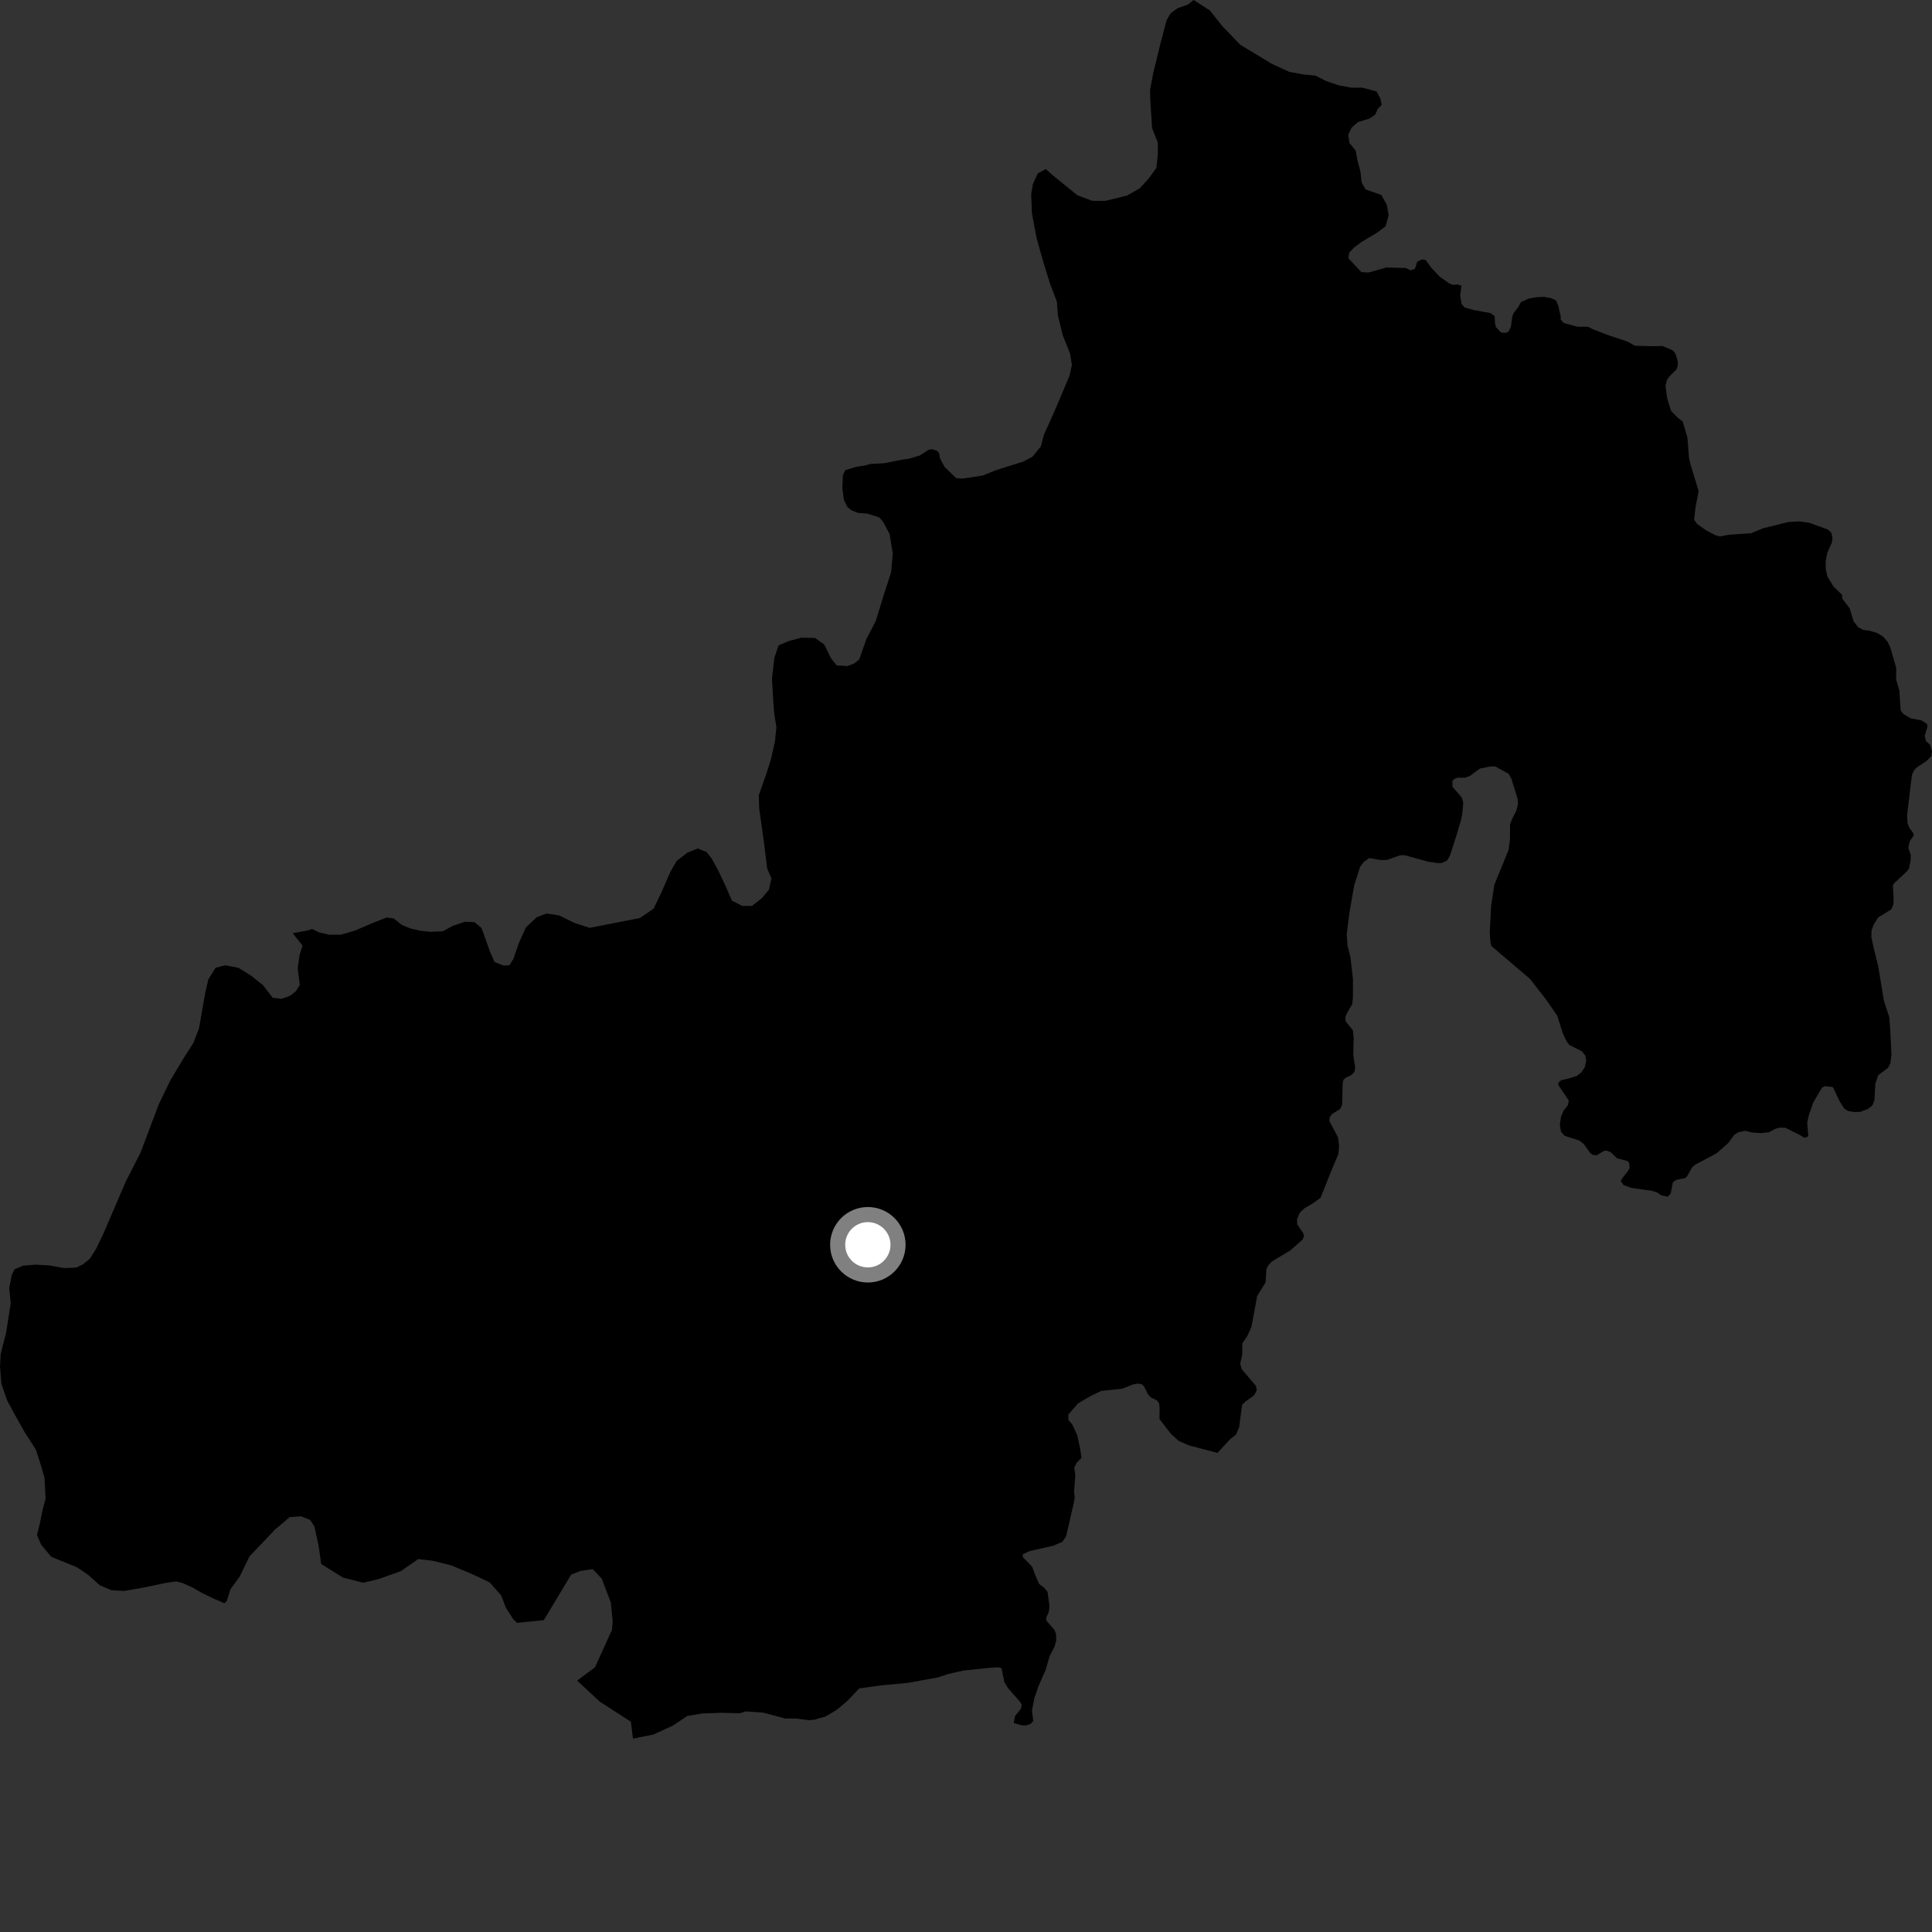 <?xml version="1.0" encoding="utf-8" ?>
<svg baseProfile="full" height="1024" version="1.1" width="1024" xmlns="http://www.w3.org/2000/svg" xmlns:ev="http://www.w3.org/2001/xml-events" xmlns:xlink="http://www.w3.org/1999/xlink"><rect width="100%" height="100%" fill="#333333" stroke="none"/><defs /><polygon fill="black" points="537.298,913.23 541.391,914.444 544.224,914.436 546.205,913.717 547.662,912.174 546.947,906.766 548.192,900.212 550.309,893.994 554.252,884.938 556.318,877.785 558.936,872.768 559.82,869.451 559.74,866.06 558.868,863.878 554.634,858.96 554.492,857.5 555.878,854.349 556.249,851.318 555.227,843.724 553.331,841.459 550.768,839.517 548.658,834.757 547.061,830.395 542.1,825.302 542.101,823.769 545.752,822.107 558.295,819.232 563.135,817.164 565.044,814.329 569.132,796.631 569.615,793.638 569.289,790.765 569.937,781.659 569.376,777.964 570.678,775.249 573.232,772.692 572.649,768.775 571.054,760.896 568.349,755.087 566.29,752.584 566.22,749.757 571.429,743.766 578,739.956 583.699,737.197 594.882,736.036 600.436,733.802 603.071,733.305 605.11,733.711 606.36,734.838 608.553,739.114 609.947,740.647 613.092,742.17 614.332,743.704 614.62,746.207 614.547,752.107 620.542,759.894 624.57,763.597 630.126,766.081 645.267,770.07 651.703,763.098 655.137,760.262 656.745,756.53 658.353,744.571 659.972,742.946 664.717,739.574 666.11,736.906 665.741,734.643 658.207,725.772 657.324,722.79 658.431,718.017 658.43,712.033 661.052,708.229 663.255,703.409 666.316,686.986 670.781,679.702 671.209,672.825 672.08,670.887 673.985,668.699 684.002,662.65 690.351,657.047 691.16,655.264 690.647,653.41 687.573,648.972 687.428,646.388 688.81,642.909 691.298,640.471 696.122,637.627 699.921,634.867 706.12,619.296 709.322,611.849 709.761,607.402 709.175,602.798 704.573,594.156 704.787,592.134 705.953,590.475 710.335,587.797 711.357,585.453 711.649,574.217 712.078,572.27 713.101,571.301 716.234,569.833 717.912,568.052 718.269,565.866 717.262,559.087 717.473,550.066 717.029,546.027 713.23,541.353 713.014,539.167 714.107,536.658 716.655,532.368 717.092,528.726 717.087,518.822 715.772,507.351 714.233,501.285 713.801,495.31 715.177,484.025 717.726,469.3 720.853,459.518 722.886,456.798 725.73,454.777 731.633,455.816 735.061,455.804 742.2,453.293 744.451,453.282 756.761,456.665 762.061,457.472 764.322,457.387 767.083,456.012 768.616,453.181 772.023,442.55 774.339,434.788 775.072,431.146 775.567,425.248 774.768,422.658 769.823,416.996 769.82,413.926 770.842,412.792 772.866,412.146 776.498,412.225 779.043,411.255 784.358,407.37 789.512,406.324 792.345,406.156 799.611,410.12 801.137,412.947 804.349,423.302 804.568,426.048 803.773,429.533 801.527,433.895 800.364,436.882 800.301,445.011 799.509,450.672 792.038,468.939 790.31,480.217 789.588,494.609 789.961,499.458 790.464,501.403 810.838,518.745 819.5,529.829 825.395,538.399 828.241,547.452 830.274,551.821 831.873,553.921 838.348,557.16 840.244,559.427 840.749,562.295 839.956,565.691 837.993,568.524 835.825,570.216 831.895,571.512 827.402,572.56 825.949,573.854 825.951,575.061 831.48,583.311 831.043,585.738 828.733,588.647 827.344,591.878 826.766,596.325 827.353,599.801 829.25,601.986 836.953,604.459 839.424,606.319 842.851,611.167 844.45,612.217 846.344,612.298 850.11,610.042 851.288,609.8 853.603,610.609 857.1,613.926 862.264,615.265 863.462,616.196 863.713,619.028 862.875,620.635 859.695,624.681 859.042,626.011 860.459,628.076 864.567,629.611 875.478,631.136 878.418,632.064 880.428,633.519 883.983,634.289 885.506,632.596 886.655,626.653 888.517,625.358 893.277,624.391 894.3,623.262 896.822,618.755 898.499,617.296 909.837,611.27 916.001,605.851 919.2,601.481 921.306,600.113 925.021,599.341 928.731,600.302 933.534,600.542 937.609,600.128 940.81,598.351 943.133,597.691 946.124,597.685 953.781,601.472 956.477,603.09 958.441,602.274 957.842,594.959 958.847,590.677 961.027,584.445 965.668,576.511 967.121,575.696 971.493,576.166 975.011,583.678 977.497,587.556 979.467,588.843 982.601,589.39 985.959,589.3 989.959,587.833 992.443,585.881 993.522,582.972 993.944,574.439 995.53,569.831 1000.783,565.928 1001.935,563.416 1002.508,559.125 1001.82,544.941 1001.366,539.205 998.511,530.406 995.481,512.024 993.425,503.868 991.874,496.753 991.948,493.203 993.098,490.039 995.494,486.235 1002.412,482.005 1003.571,479.173 1003.635,475.494 1003.261,469.345 1003.913,468.136 1010.161,462.361 1011.753,460.503 1012.623,456.289 1012.77,453.219 1011.441,449.424 1012.169,445.985 1014.269,442.901 1014.113,441.695 1011.854,438.548 1011.042,436.209 1010.816,432.007 1012.962,413.919 1013.466,410.36 1014.697,408.018 1016.218,406.549 1021.17,403.292 1023.577,400.863 1024.0,398.19 1022.969,394.718 1020.776,392.789 1020.125,389.962 1021.566,385.342 1021.419,383.812 1018.5,381.839 1012.74,380.729 1009.012,378.564 1007.423,376.715 1006.661,365.799 1004.971,360.065 1005.028,354.04 1002.028,343.545 1000.487,340.15 998.006,337.327 994.577,335.364 991.007,334.323 987.591,333.851 984.818,332.402 982.409,329.258 980.431,322.557 976.422,317.224 976.347,315.289 971.819,310.898 968.465,305.406 967.66,301.209 967.651,297.083 968.592,292.707 970.901,287.692 971.263,285.178 970.675,282.435 968.995,280.745 959.095,277.128 953.698,276.338 947.976,276.654 934.442,280.013 927.795,282.76 927.426,282.651 916.134,283.473 911.497,284.328 909.094,283.632 904.379,281.136 899.406,277.609 897.921,275.474 898.615,269.222 900.307,260.27 896.063,246.386 895.189,242.612 894.395,232.046 891.858,223.379 889.024,221.23 885.678,217.747 883.624,211.05 882.735,204.426 883.547,201.313 884.842,199.48 888.554,195.848 889.225,193.86 889.252,191.568 888.317,188.191 887.323,186.399 885.963,185.398 881.027,183.362 876.248,183.517 866.473,183.237 862.701,181.081 852.841,177.8 844.177,174.481 841.693,173.187 836.117,173.176 828.833,171.189 827.197,169.378 827.205,167.749 825.911,161.992 824.713,159.242 822.138,158.04 818.37,157.345 814.765,157.506 810.478,158.191 806.19,160.073 804.744,162.696 802.388,165.726 801.562,167.641 800.813,173.181 799.529,175.814 797.731,176.478 795.515,176.213 792.929,173.419 792.417,171.616 792.167,167.513 789.93,165.904 781.197,164.349 776.262,162.955 774.658,161.171 773.918,156.526 774.599,151.381 772.443,150.795 770.32,151 768.174,150.256 763.117,146.654 758.743,142.085 755.729,137.893 753.818,137.462 751.155,138.696 749.973,142.442 747.626,143.281 745.092,142.04 734.749,141.79 725.367,144.445 721.569,144.245 714.663,136.907 715.161,133.77 717.855,131.073 721.845,128.118 730.092,123.182 734.398,119.932 736.018,114.008 735.044,108.573 732.163,103.36 723.749,100.367 721.727,96.781 721.09,91.052 719.515,85.268 718.543,79.834 715.274,75.863 714.579,71.394 716.372,67.687 719.729,64.705 725.871,62.826 728.86,60.766 730.297,57.684 732.327,55.577 731.579,52.047 729.567,48.463 722.034,46.472 716.311,46.485 709.381,45.164 702.819,42.915 697.256,40.094 690.604,39.416 683.359,38.095 674.041,33.804 657.398,23.76 647.777,13.759 641.237,5.514 632.627,0.0 629.648,2.426 624.129,4.356 620.476,7.012 618.343,10.698 615.506,21.314 611.361,38.192 609.555,47.588 609.625,52.029 610.633,67.9 613.694,75.662 613.651,81.988 612.936,88.912 608.771,94.705 604.023,99.837 597.428,103.616 585.811,106.483 578.808,106.425 571.02,103.478 557.643,92.63 554.317,89.601 550.049,91.908 547.494,97.461 546.552,102.795 546.935,112.941 549.377,126.05 553.077,139.224 556.573,150.487 560.173,159.864 560.711,167.17 563.291,177.751 567.187,187.462 568.125,193.517 566.856,199.149 558.767,218.334 553.305,230.39 551.678,236.62 547.231,242.077 542.315,244.66 527.743,249.245 520.915,252.029 510.338,253.651 506.855,253.454 500.545,247.365 498.2,242.824 497.752,240.265 496.721,238.957 494.198,238.098 492.278,238.336 487.453,241.433 481.913,243.086 477.601,243.726 468.68,245.511 461.2,245.927 458.757,246.66 453.485,247.501 447.995,249.226 446.736,251.812 446.472,258.742 447.293,264.949 449.148,268.735 451.199,270.404 454.652,271.826 459.771,272.247 466.003,274.242 468.095,276.583 471.533,283.105 473.187,293.328 472.289,303.402 468.063,316.447 464.165,329.198 459.186,338.726 455.392,349.581 452.742,351.643 449.182,353.02 443.487,352.7 440.527,349.039 436.824,341.556 431.953,338.104 424.663,338.002 417.903,339.826 412.697,342.058 410.428,348.567 409.175,359.572 409.794,370.998 410.345,378.314 411.522,385.336 410.795,392.577 408.665,402.267 406.322,409.718 402.172,421.508 402.397,428.485 405.111,447.936 406.627,460.374 408.871,465.557 407.573,471.502 403.832,476.023 398.526,480.155 393.44,480.175 387.908,477.326 384.534,469.541 380.853,461.735 377.12,454.881 374.455,451.567 369.803,449.715 364.275,451.937 358.62,456.362 355.11,462.494 350.713,472.683 346.41,481.626 339.145,486.591 312.468,491.766 304.348,489.104 296.313,485.187 289.695,484.195 284.483,486.13 278.772,491.519 275.13,499.551 272.102,508.248 269.996,511.609 266.803,511.759 262.13,509.922 259.605,504.098 255.203,491.834 251.557,488.791 246.493,488.522 239.999,490.709 234.742,493.59 228.039,493.868 222.341,493.246 217.31,492.033 212.965,490.215 208.717,486.82 204.911,486.303 197.116,489.369 187.977,493.3 180.551,495.436 174.504,495.428 169.165,494.187 165.456,492.395 162.864,493.2 155.133,494.633 160.375,501.232 158.836,505.893 157.79,513.11 158.879,522.04 156.781,525.399 153.775,527.77 149.246,529.416 144.499,528.839 139.483,522.23 133.102,517.129 126.36,512.948 119.446,511.616 114.294,512.909 110.455,519.019 108.774,526.198 105.497,544.992 102.523,552.729 97.644,560.36 90.293,572.594 84.189,585.22 74.494,610.909 66.656,626.274 54.983,653.438 51.019,661.738 47.557,667.227 43.899,670.177 40.327,671.862 33.984,672.124 26.142,670.709 18.88,670.285 12.199,670.84 7.652,672.789 6.227,675.866 4.888,682.747 5.697,690.699 3.227,706.374 0.385,717.6 0.0,724.218 0.742,733.437 3.731,742.148 8.32,750.651 12.922,758.824 19.025,768.361 21.709,776.748 23.562,783.185 24.195,794.291 22.593,800.205 21.276,806.768 19.62,813.635 21.867,818.827 27.195,825.149 40.814,830.697 46.921,834.859 52.941,840.276 59.127,842.849 65.762,843.233 75.357,841.586 88.504,838.859 93.295,838.191 96.738,839.016 102.308,841.556 107.223,844.364 113.079,847.229 118.969,849.771 120.214,848.5 122.079,842.48 127.117,835.502 132.144,825.049 145.703,810.753 153.608,804.061 159.638,803.709 164.4,805.571 166.636,809.032 168.912,819.451 170.229,828.934 181.694,836.118 192.505,838.883 200.746,836.928 212.48,832.728 221.664,826.34 229.301,827.227 239.17,829.682 250.317,834.338 259.556,838.693 265.622,845.601 268.181,852.223 272.024,858.201 274.02,860.146 288.239,858.708 302.72,834.594 307.482,832.663 314.14,831.67 318.919,836.706 323.735,849.31 324.741,859.42 324.353,863.92 315.338,883.716 305.908,890.741 317.898,901.92 334.386,912.555 335.487,921.505 346.285,919.352 356.719,914.564 364.29,909.474 372.212,908.175 382.657,907.813 392.156,908.086 395.175,907.073 404.49,907.724 416.223,910.847 421.609,910.827 428.893,911.743 431.735,911.423 437.431,909.821 443.418,906.316 449.096,901.552 455.393,894.895 467.1,893.272 481.351,891.946 497.183,889.03 502.733,887.224 510.47,885.455 524.176,884.014 528.997,883.695 530.823,884.176 532.347,891.571 534.315,894.806 540.661,902.002 541.532,903.537 541.1,905.718 538.03,909.431 537.298,913.23" /><circle cx="459.974" cy="659.755" fill="rgb(100%,100%,100%)" r="16" stroke="grey" stroke-width="8" /></svg>
